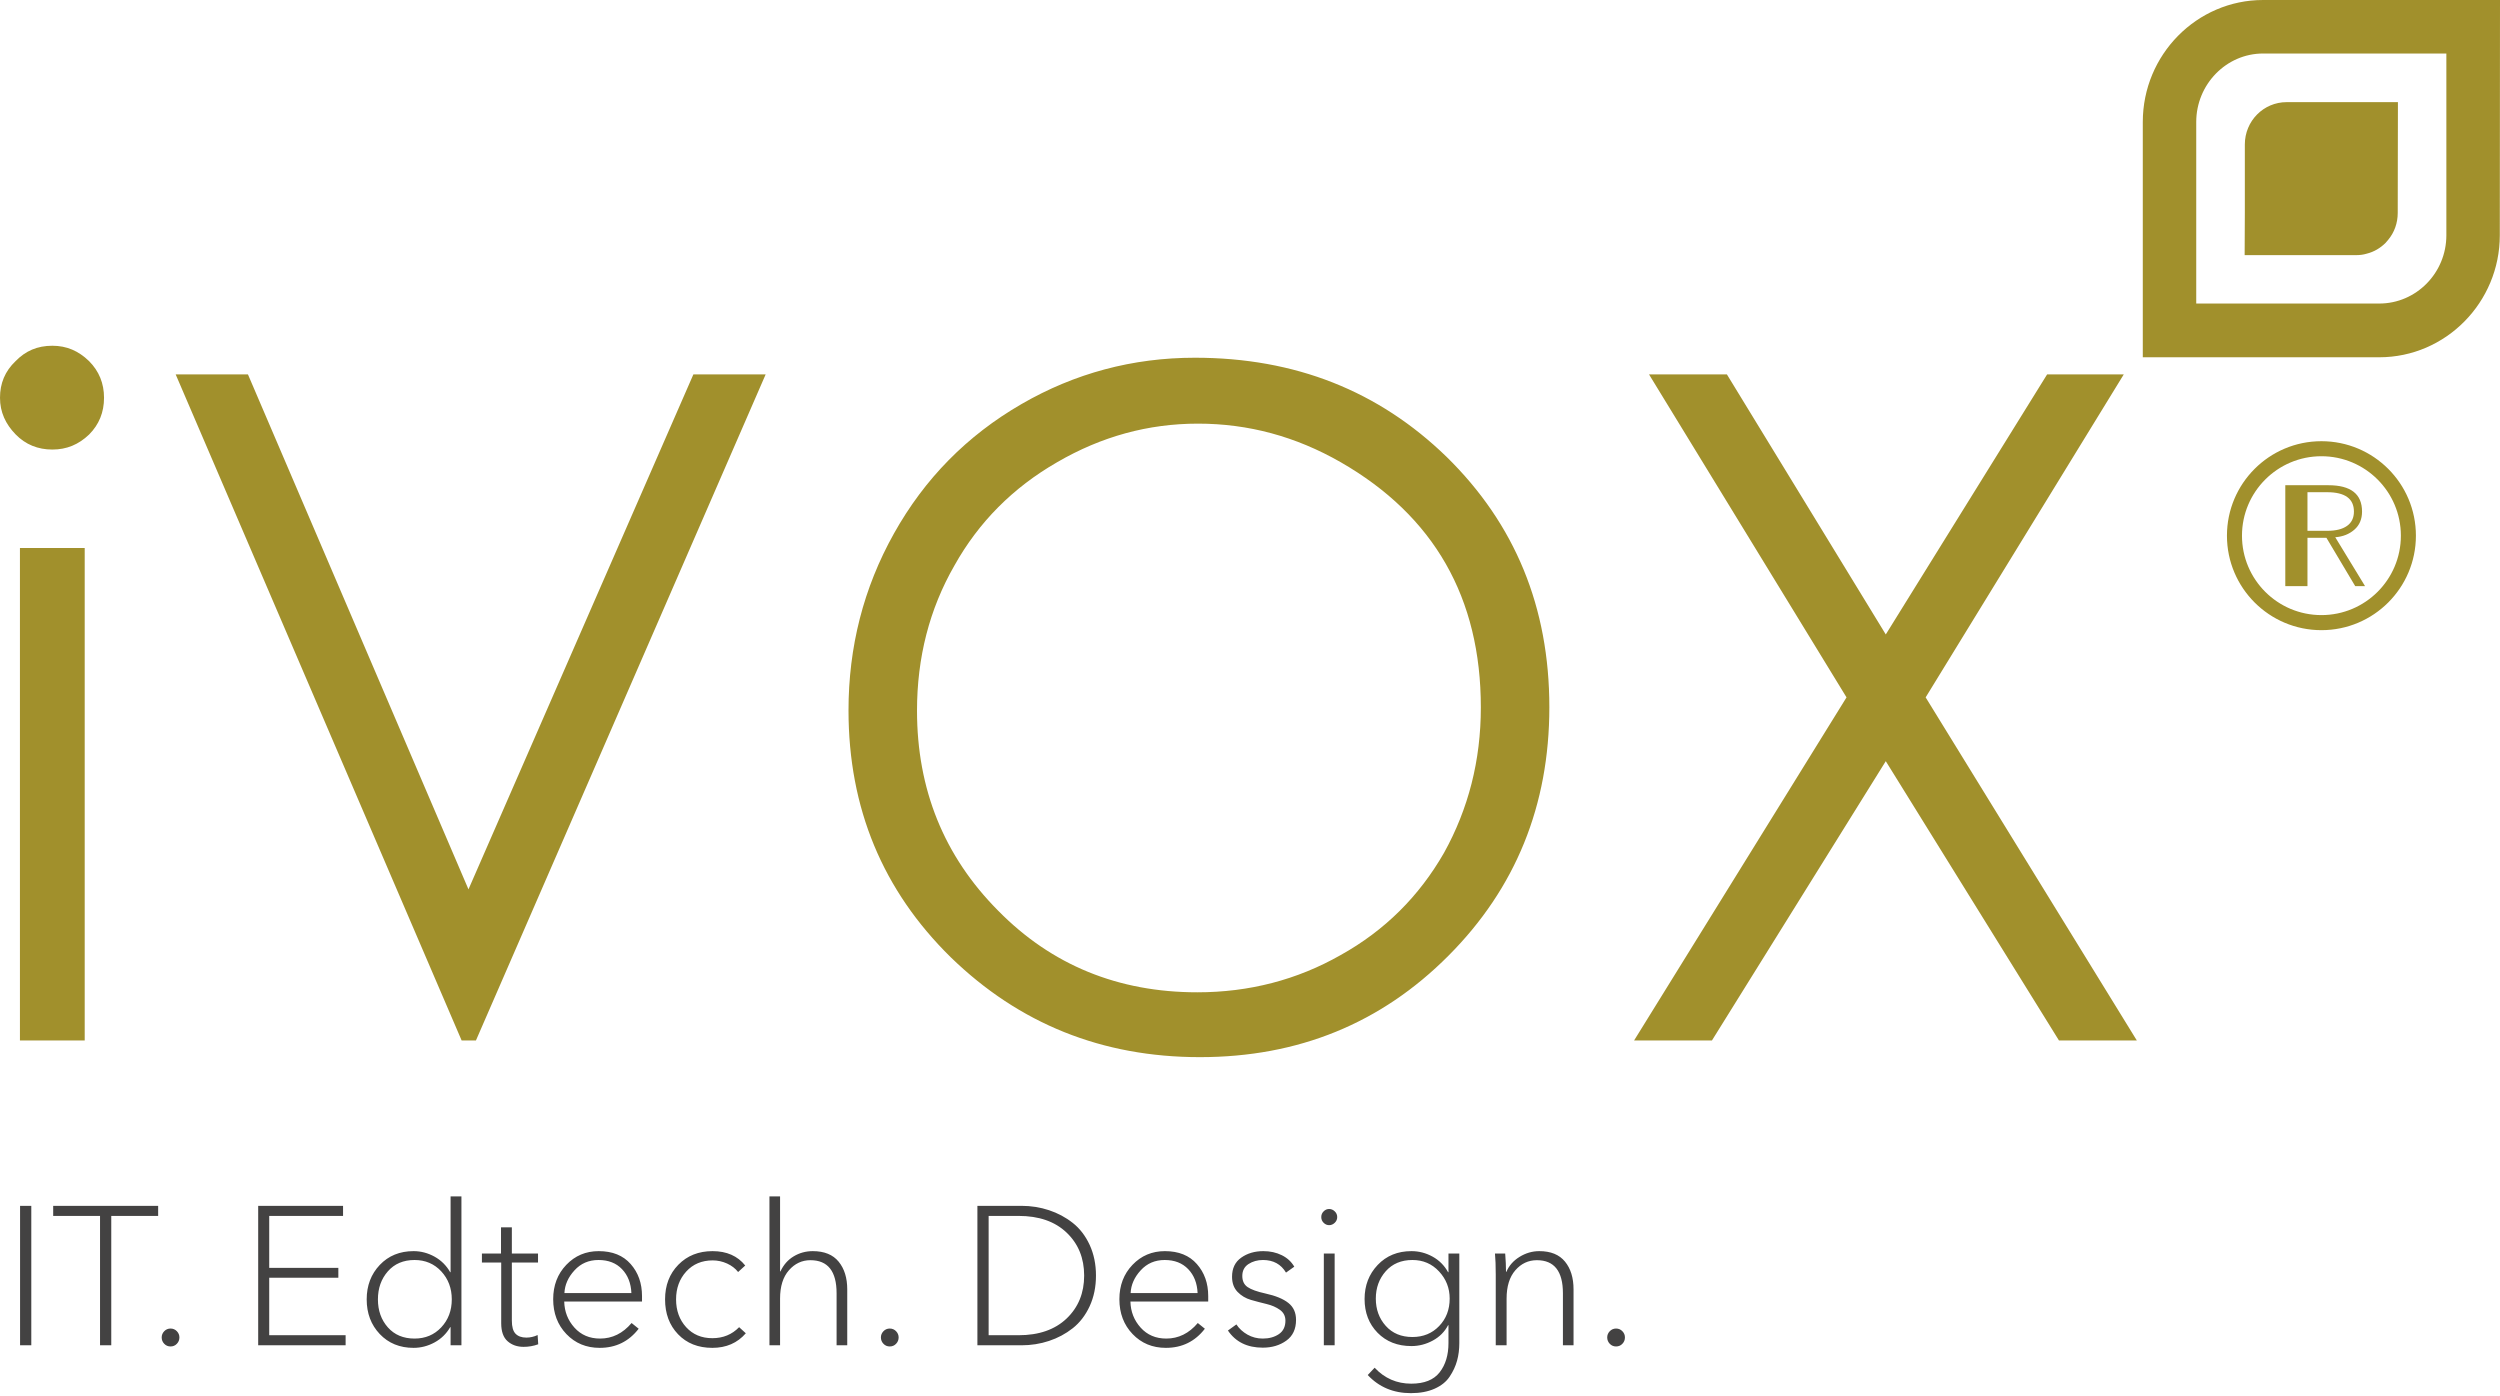 <svg width="77" height="43" viewBox="0 0 77 43" fill="none" xmlns="http://www.w3.org/2000/svg">
<path d="M0.964 37.14V41.435H0.618V37.14H0.964ZM3.427 37.45V41.435H3.081V37.45H1.638V37.14H4.871V37.45H3.427ZM5.526 41.192C5.526 41.269 5.499 41.335 5.447 41.389C5.394 41.444 5.33 41.471 5.253 41.471C5.176 41.471 5.111 41.444 5.059 41.389C5.006 41.335 4.98 41.269 4.98 41.192C4.98 41.119 5.006 41.056 5.059 41.001C5.111 40.947 5.176 40.919 5.253 40.919C5.33 40.919 5.394 40.947 5.447 41.001C5.499 41.056 5.526 41.119 5.526 41.192ZM8.292 39.354V41.125H10.645V41.435H7.952V37.14H10.566V37.45H8.292V39.051H10.421V39.354H8.292ZM13.866 40.877C13.749 41.079 13.588 41.236 13.384 41.347C13.18 41.458 12.964 41.514 12.738 41.514C12.313 41.514 11.966 41.372 11.697 41.089C11.429 40.806 11.294 40.45 11.294 40.021C11.294 39.597 11.429 39.243 11.697 38.96C11.966 38.677 12.313 38.535 12.738 38.535C12.964 38.535 13.18 38.592 13.384 38.705C13.588 38.818 13.749 38.978 13.866 39.184H13.878V36.849H14.212V41.435H13.878V40.877H13.866ZM11.946 39.157C11.742 39.39 11.64 39.678 11.64 40.021C11.64 40.365 11.742 40.652 11.946 40.883C12.15 41.113 12.424 41.228 12.768 41.228C13.1 41.228 13.374 41.113 13.59 40.883C13.806 40.652 13.915 40.365 13.915 40.021C13.915 39.678 13.806 39.39 13.59 39.157C13.374 38.925 13.1 38.808 12.768 38.808C12.424 38.808 12.15 38.925 11.946 39.157ZM16.571 38.608V38.887H15.765V40.676C15.765 40.867 15.803 41.001 15.88 41.08C15.957 41.159 16.068 41.198 16.213 41.198C16.331 41.198 16.446 41.172 16.559 41.119L16.577 41.404C16.432 41.457 16.282 41.483 16.128 41.483C15.93 41.483 15.766 41.426 15.634 41.31C15.503 41.195 15.437 41.01 15.437 40.755V38.887H14.843V38.608H15.431V37.801H15.765V38.608H16.571ZM17.384 39.827H19.447C19.434 39.524 19.338 39.278 19.158 39.09C18.979 38.902 18.737 38.808 18.434 38.808C18.134 38.808 17.888 38.914 17.694 39.127C17.499 39.339 17.396 39.573 17.384 39.827ZM18.47 41.514C18.057 41.514 17.716 41.372 17.445 41.089C17.174 40.806 17.038 40.448 17.038 40.015C17.038 39.591 17.173 39.238 17.442 38.957C17.711 38.676 18.043 38.535 18.44 38.535C18.864 38.535 19.193 38.668 19.425 38.933C19.658 39.197 19.774 39.526 19.774 39.918V40.088H17.378C17.386 40.4 17.491 40.667 17.694 40.892C17.896 41.116 18.159 41.228 18.482 41.228C18.858 41.228 19.182 41.069 19.453 40.749L19.671 40.925C19.368 41.318 18.967 41.514 18.47 41.514ZM22.953 38.978L22.734 39.178C22.649 39.069 22.536 38.982 22.395 38.917C22.253 38.853 22.105 38.82 21.952 38.82C21.616 38.82 21.344 38.935 21.136 39.163C20.928 39.392 20.823 39.678 20.823 40.021C20.823 40.365 20.927 40.65 21.133 40.877C21.339 41.103 21.608 41.216 21.94 41.216C22.271 41.216 22.546 41.103 22.765 40.877L22.971 41.065C22.712 41.364 22.368 41.514 21.94 41.514C21.503 41.514 21.151 41.374 20.884 41.095C20.617 40.816 20.484 40.458 20.484 40.021C20.484 39.589 20.62 39.233 20.893 38.954C21.166 38.675 21.517 38.535 21.946 38.535C22.382 38.535 22.718 38.683 22.953 38.978ZM24.026 39.16H24.038C24.131 38.958 24.267 38.803 24.445 38.696C24.623 38.589 24.819 38.535 25.033 38.535C25.389 38.535 25.655 38.644 25.831 38.86C26.007 39.076 26.095 39.36 26.095 39.712V41.435H25.767V39.833C25.767 39.154 25.498 38.814 24.96 38.814C24.701 38.814 24.481 38.917 24.299 39.124C24.117 39.33 24.026 39.621 24.026 39.997V41.435H23.699V36.849H24.026V39.16ZM27.678 41.192C27.678 41.269 27.651 41.335 27.599 41.389C27.546 41.444 27.482 41.471 27.405 41.471C27.328 41.471 27.263 41.444 27.211 41.389C27.158 41.335 27.132 41.269 27.132 41.192C27.132 41.119 27.158 41.056 27.211 41.001C27.263 40.947 27.328 40.919 27.405 40.919C27.482 40.919 27.546 40.947 27.599 41.001C27.651 41.056 27.678 41.119 27.678 41.192ZM30.104 41.435V37.14H31.463C31.758 37.14 32.04 37.185 32.309 37.274C32.578 37.363 32.822 37.493 33.04 37.665C33.258 37.837 33.432 38.063 33.562 38.344C33.691 38.625 33.756 38.94 33.756 39.288C33.756 39.635 33.691 39.95 33.562 40.231C33.432 40.512 33.258 40.738 33.04 40.91C32.822 41.082 32.578 41.212 32.309 41.301C32.04 41.39 31.758 41.435 31.463 41.435H30.104ZM30.45 37.45V41.125H31.372C31.999 41.125 32.492 40.953 32.852 40.61C33.212 40.266 33.392 39.825 33.392 39.288C33.392 38.75 33.212 38.309 32.852 37.965C32.492 37.621 31.999 37.45 31.372 37.45H30.45ZM34.823 39.827H36.886C36.873 39.524 36.777 39.278 36.597 39.09C36.417 38.902 36.176 38.808 35.873 38.808C35.573 38.808 35.327 38.914 35.133 39.127C34.938 39.339 34.835 39.573 34.823 39.827ZM35.909 41.514C35.496 41.514 35.155 41.372 34.884 41.089C34.613 40.806 34.477 40.448 34.477 40.015C34.477 39.591 34.612 39.238 34.881 38.957C35.15 38.676 35.482 38.535 35.879 38.535C36.303 38.535 36.632 38.668 36.864 38.933C37.097 39.197 37.213 39.526 37.213 39.918V40.088H34.817C34.825 40.4 34.93 40.667 35.133 40.892C35.335 41.116 35.597 41.228 35.921 41.228C36.297 41.228 36.621 41.069 36.892 40.749L37.11 40.925C36.807 41.318 36.406 41.514 35.909 41.514ZM39.864 39.014L39.609 39.196C39.455 38.938 39.219 38.808 38.899 38.808C38.73 38.808 38.581 38.85 38.453 38.933C38.326 39.016 38.263 39.138 38.263 39.3C38.263 39.453 38.317 39.568 38.426 39.642C38.535 39.717 38.717 39.783 38.972 39.839C39.288 39.908 39.524 40.005 39.682 40.131C39.84 40.256 39.918 40.43 39.918 40.652C39.918 40.935 39.818 41.149 39.618 41.292C39.418 41.436 39.176 41.508 38.893 41.508C38.416 41.508 38.058 41.332 37.82 40.98L38.081 40.792C38.165 40.921 38.28 41.026 38.423 41.107C38.567 41.188 38.723 41.228 38.893 41.228C39.087 41.228 39.252 41.183 39.388 41.092C39.523 41.001 39.591 40.862 39.591 40.676C39.591 40.535 39.534 40.424 39.421 40.343C39.308 40.262 39.171 40.202 39.012 40.164C38.852 40.126 38.691 40.083 38.529 40.037C38.368 39.99 38.23 39.908 38.117 39.791C38.004 39.674 37.947 39.518 37.947 39.324C37.947 39.065 38.041 38.869 38.229 38.736C38.417 38.602 38.645 38.535 38.911 38.535C39.122 38.535 39.311 38.577 39.479 38.66C39.647 38.743 39.775 38.861 39.864 39.014ZM41.107 38.608V41.435H40.774V38.608H41.107ZM41.11 37.31C41.161 37.358 41.186 37.417 41.186 37.486C41.186 37.555 41.161 37.613 41.11 37.662C41.06 37.71 41.002 37.735 40.937 37.735C40.873 37.735 40.816 37.71 40.768 37.662C40.719 37.613 40.695 37.555 40.695 37.486C40.695 37.417 40.719 37.358 40.768 37.31C40.816 37.261 40.873 37.237 40.937 37.237C41.002 37.237 41.06 37.261 41.11 37.31ZM42.126 42.351L42.339 42.126C42.646 42.454 43.022 42.617 43.467 42.617C43.867 42.617 44.158 42.501 44.34 42.269C44.522 42.036 44.613 41.736 44.613 41.368V40.816H44.601C44.496 41.018 44.339 41.176 44.131 41.289C43.923 41.402 43.703 41.459 43.473 41.459C43.044 41.459 42.697 41.322 42.43 41.05C42.163 40.777 42.029 40.43 42.029 40.009C42.029 39.593 42.164 39.243 42.433 38.96C42.702 38.677 43.048 38.535 43.473 38.535C43.703 38.535 43.921 38.592 44.125 38.705C44.329 38.818 44.488 38.978 44.601 39.184H44.613V38.608H44.947V41.368C44.947 41.562 44.924 41.743 44.877 41.911C44.831 42.079 44.755 42.242 44.65 42.399C44.545 42.557 44.39 42.681 44.186 42.772C43.981 42.863 43.738 42.909 43.455 42.909C42.917 42.909 42.474 42.723 42.126 42.351ZM42.681 39.154C42.477 39.385 42.375 39.666 42.375 39.997C42.375 40.329 42.477 40.609 42.681 40.837C42.886 41.066 43.16 41.18 43.503 41.18C43.835 41.18 44.109 41.068 44.325 40.843C44.541 40.619 44.65 40.337 44.65 39.997C44.65 39.674 44.541 39.395 44.322 39.16C44.104 38.925 43.831 38.808 43.503 38.808C43.16 38.808 42.886 38.923 42.681 39.154ZM46.045 38.608H46.36C46.376 38.818 46.385 39.006 46.385 39.172H46.397C46.477 38.982 46.613 38.828 46.803 38.711C46.993 38.594 47.195 38.535 47.41 38.535C47.761 38.535 48.025 38.642 48.201 38.857C48.377 39.071 48.465 39.356 48.465 39.712V41.435H48.138V39.833C48.138 39.154 47.871 38.814 47.337 38.814C47.074 38.814 46.853 38.917 46.673 39.124C46.493 39.33 46.403 39.621 46.403 39.997V41.435H46.069V39.257C46.069 38.99 46.061 38.774 46.045 38.608ZM50.048 41.192C50.048 41.269 50.022 41.335 49.969 41.389C49.917 41.444 49.852 41.471 49.775 41.471C49.698 41.471 49.634 41.444 49.581 41.389C49.529 41.335 49.502 41.269 49.502 41.192C49.502 41.119 49.529 41.056 49.581 41.001C49.634 40.947 49.698 40.919 49.775 40.919C49.852 40.919 49.917 40.947 49.969 41.001C50.022 41.056 50.048 41.119 50.048 41.192Z" fill="#434242"/>
<path fill-rule="evenodd" clip-rule="evenodd" d="M69.704 11.004H73.281C75.329 11.004 76.994 9.312 76.994 7.246L77 0H69.704C67.663 0 65.998 1.685 65.998 3.757V11.004H69.704ZM70.428 7.858H72.576C72.681 7.858 72.792 7.845 72.891 7.814C73.12 7.758 73.318 7.639 73.479 7.477C73.504 7.446 73.535 7.415 73.559 7.383C73.745 7.159 73.85 6.872 73.85 6.559L73.856 3.146H70.428C69.717 3.146 69.141 3.726 69.141 4.45V6.559L69.135 7.858C69.135 7.858 69.983 7.858 70.428 7.858ZM67.644 3.757C67.644 2.596 68.572 1.648 69.704 1.648H75.348V7.246C75.348 8.407 74.42 9.349 73.281 9.349H67.644V3.757Z" fill="#A1902C"/>
<path fill-rule="evenodd" clip-rule="evenodd" d="M3.204 12.251C3.204 12.699 3.051 13.075 2.744 13.384C2.418 13.694 2.053 13.846 1.612 13.846C1.17 13.846 0.787 13.694 0.48 13.378C0.172 13.062 0 12.692 0 12.251C0 11.809 0.153 11.433 0.48 11.123C0.787 10.807 1.151 10.649 1.612 10.649C2.053 10.649 2.418 10.807 2.744 11.123C3.051 11.433 3.204 11.809 3.204 12.251ZM2.609 32.046H0.614V16.878H2.609V32.046ZM23.582 11.532L14.659 32.046H14.218L5.411 11.532H7.637L14.429 27.392L21.356 11.532H23.582ZM47.72 21.782C47.72 24.802 46.684 27.359 44.612 29.436C42.539 31.519 39.987 32.56 36.956 32.56C33.943 32.56 31.391 31.532 29.281 29.482C27.189 27.425 26.134 24.894 26.134 21.881C26.134 19.93 26.594 18.111 27.535 16.43C28.475 14.749 29.779 13.417 31.468 12.442C33.099 11.499 34.883 11.018 36.802 11.018C39.892 11.018 42.463 12.04 44.554 14.07C46.665 16.14 47.72 18.704 47.72 21.782ZM45.61 21.789C45.61 18.414 44.171 15.889 41.292 14.235C39.911 13.444 38.453 13.048 36.898 13.048C35.363 13.048 33.924 13.444 32.562 14.235C31.199 15.019 30.144 16.081 29.396 17.419C28.628 18.757 28.244 20.247 28.244 21.888C28.244 24.307 29.07 26.364 30.739 28.045C32.389 29.726 34.442 30.563 36.879 30.563C38.472 30.563 39.949 30.181 41.292 29.416C42.655 28.658 43.71 27.603 44.477 26.265C45.226 24.914 45.61 23.424 45.61 21.789ZM65.814 32.046H63.416L58.082 23.444L52.728 32.046H50.33L56.873 21.479L50.79 11.532H53.189L58.082 19.541L63.051 11.532H65.412L59.31 21.479L65.814 32.046Z" fill="#A1902C"/>
<path d="M71.07 16.565V18.052H70.886H70.82H70.387V14.945H70.82H70.886H71.715C72.406 14.945 72.751 15.216 72.751 15.757C72.751 15.991 72.672 16.177 72.514 16.314C72.356 16.452 72.16 16.529 71.926 16.547L72.843 18.052H72.54L71.654 16.565H71.07ZM71.07 15.16V16.349H71.68C71.943 16.349 72.146 16.299 72.288 16.198C72.43 16.097 72.501 15.95 72.501 15.757C72.501 15.359 72.226 15.16 71.676 15.16H71.07Z" fill="#A1902C"/>
<path fill-rule="evenodd" clip-rule="evenodd" d="M71.5 13.589C73.107 13.589 74.41 14.892 74.41 16.499C74.41 18.106 73.107 19.409 71.5 19.409C69.893 19.409 68.59 18.106 68.59 16.499C68.59 14.892 69.893 13.589 71.5 13.589ZM71.5 14.052C72.851 14.052 73.947 15.148 73.947 16.499C73.947 17.85 72.851 18.945 71.5 18.945C70.149 18.945 69.053 17.85 69.053 16.499C69.053 15.148 70.149 14.052 71.5 14.052Z" fill="#A1902C"/>
</svg>
